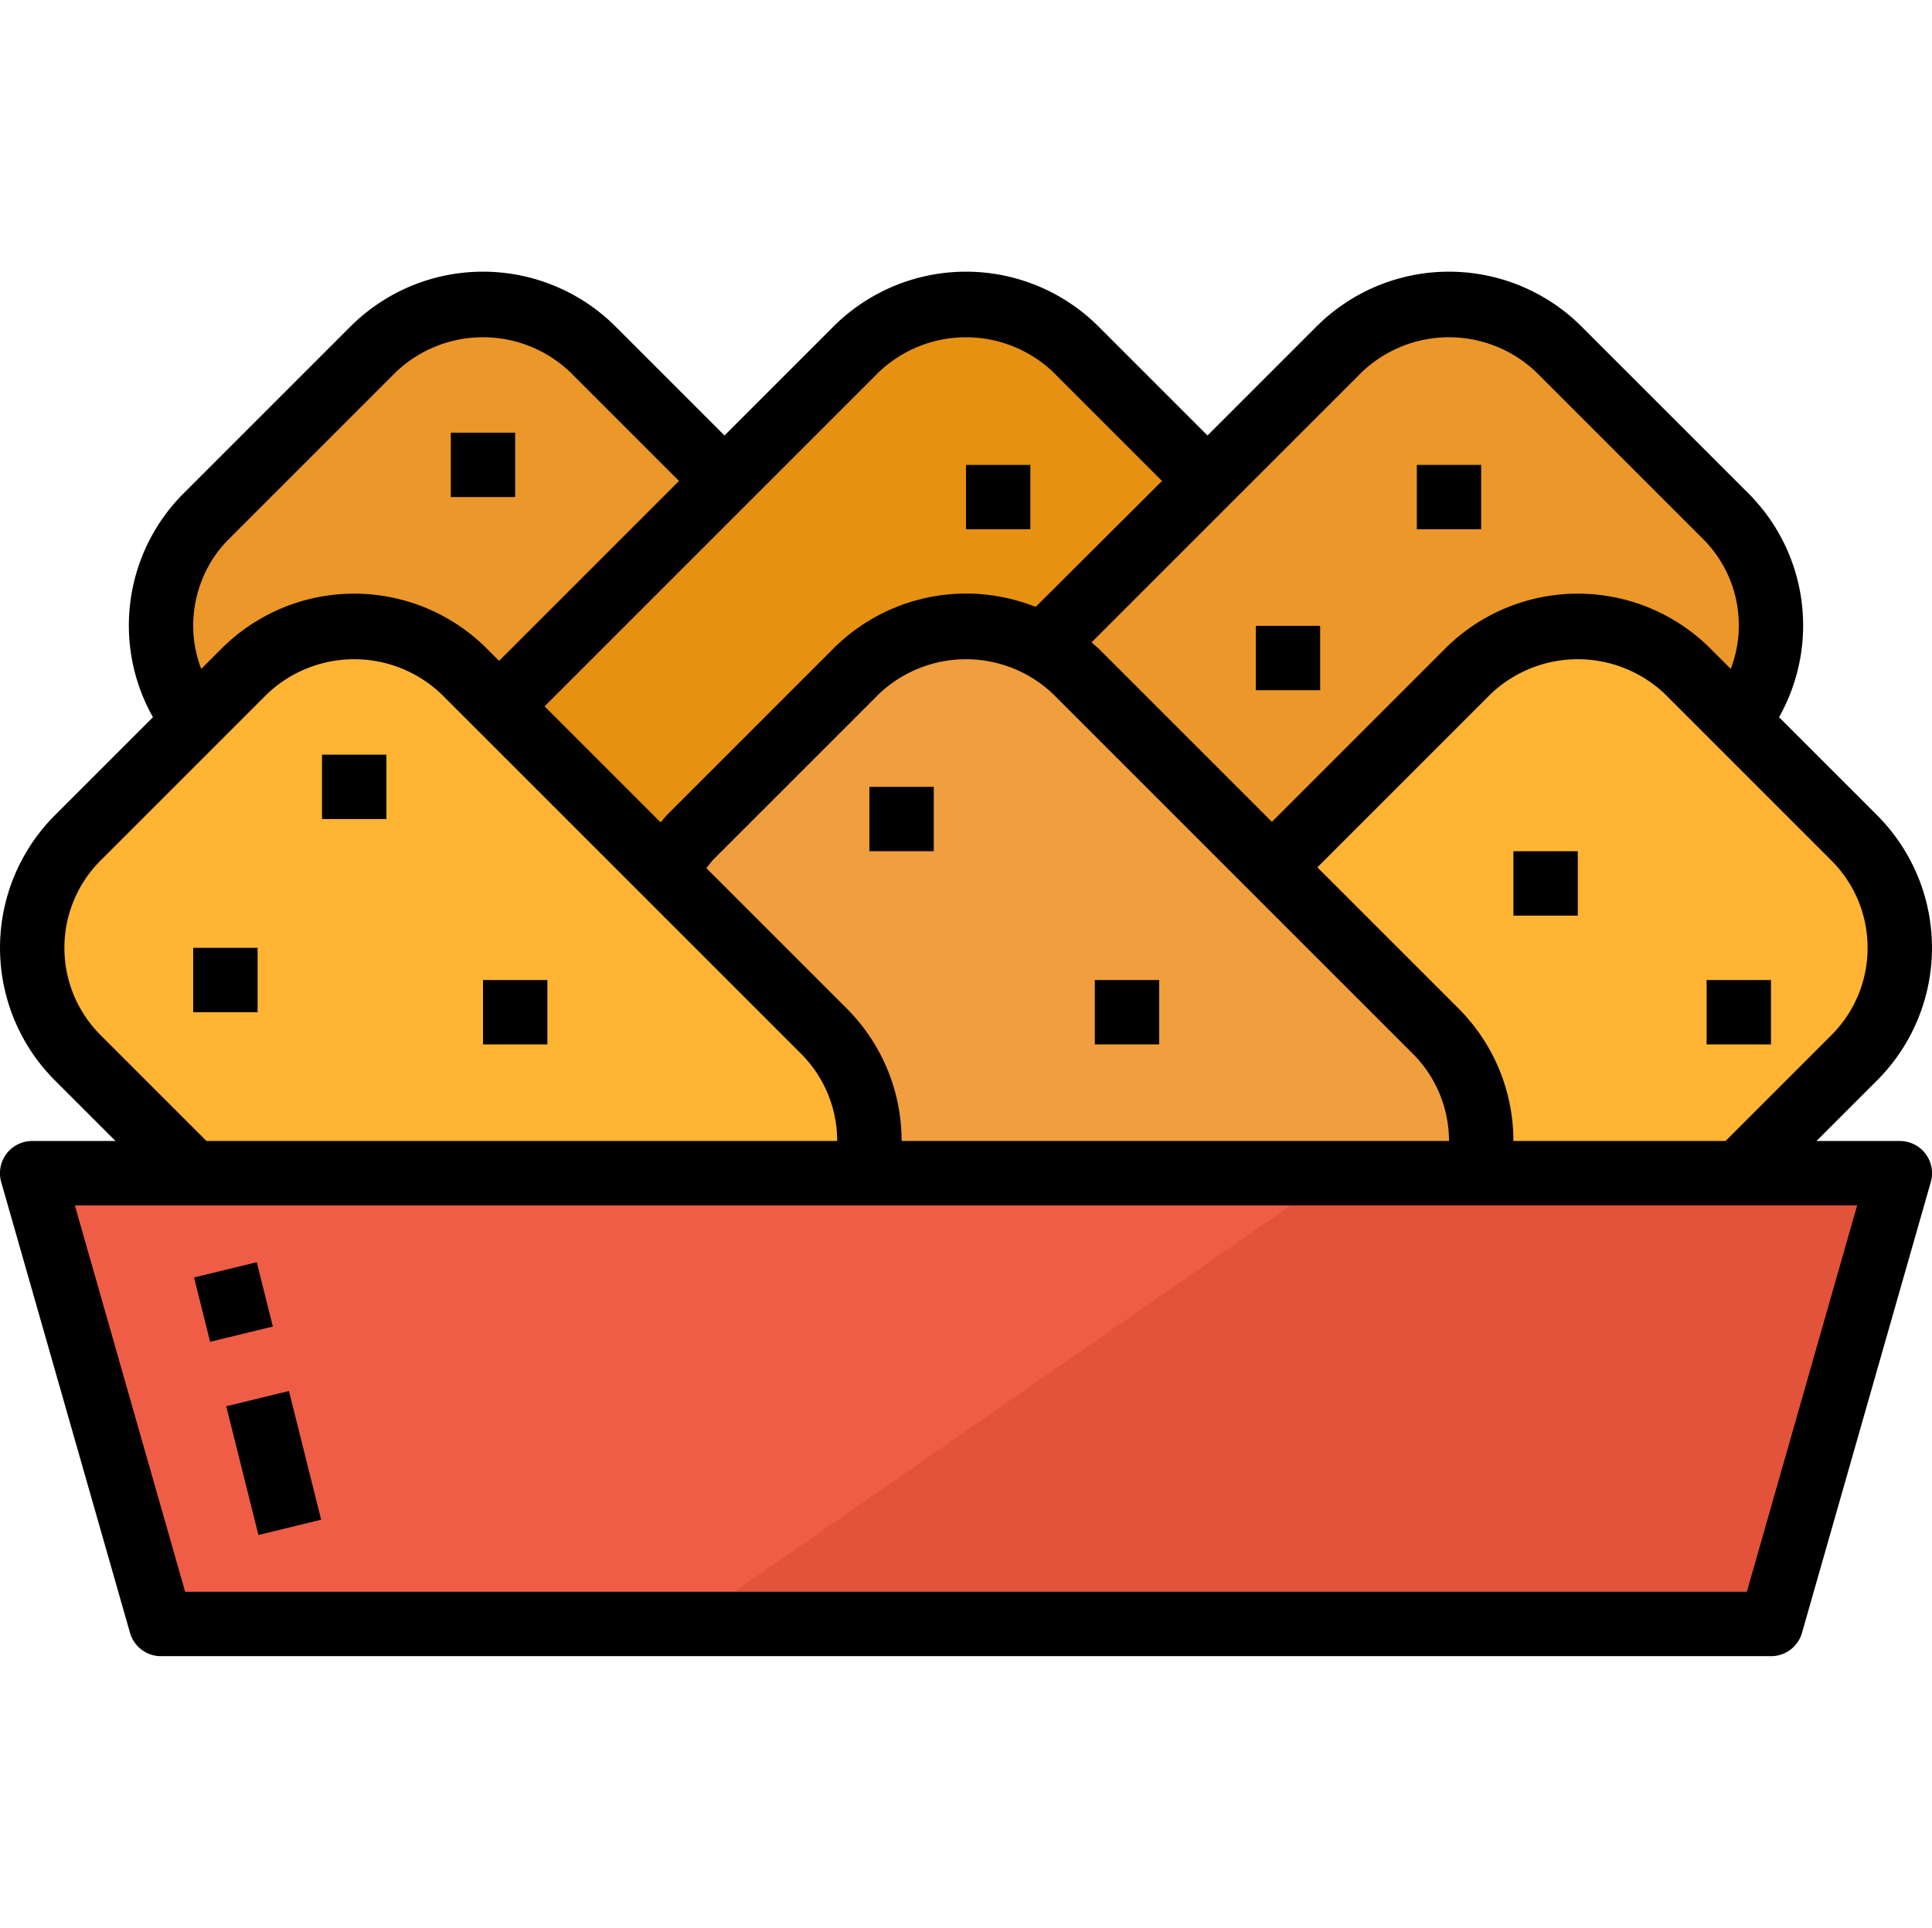 <svg viewBox="0 -67 480 479" xmlns="http://www.w3.org/2000/svg">
  <path d="m236.7 163.8-41.4 41.4a38.6 38.6 0 0 1-54.6 0l-89.4-89.4a38.6 38.6 0 0 1 0-54.6l41.4-41.4a38.6 38.6 0 0 1 54.6 0l89.4 89.4a38.6 38.6 0 0 1 0 54.6zm0 0" fill="#eb972a"/>
  <path d="m123.3 163.8 41.4 41.4a38.6 38.6 0 0 0 54.6 0l89.4-89.4a38.6 38.6 0 0 0 0-54.6l-41.4-41.4a38.6 38.6 0 0 0-54.6 0l-89.4 89.4a38.6 38.6 0 0 0 0 54.6zm0 0" fill="#e69112"/>
  <path d="m243.3 163.8 41.4 41.4a38.6 38.6 0 0 0 54.6 0l89.4-89.4a38.6 38.6 0 0 0 0-54.6l-41.4-41.4a38.6 38.6 0 0 0-54.6 0l-89.4 89.4a38.6 38.6 0 0 0 0 54.6zm0 0" fill="#eb972a"/>
  <path d="m275.3 243.8 41.4 41.4a38.6 38.6 0 0 0 54.6 0l89.4-89.4a38.6 38.6 0 0 0 0-54.6l-41.4-41.4a38.6 38.6 0 0 0-54.6 0l-89.4 89.4a38.6 38.6 0 0 0 0 54.6zm0 0" fill="#ffb433"/>
  <path d="m356.7 243.8-41.4 41.4a38.6 38.6 0 0 1-54.6 0l-89.4-89.4a38.6 38.6 0 0 1 0-54.6l41.4-41.4a38.6 38.6 0 0 1 54.6 0l89.4 89.4a38.6 38.6 0 0 1 0 54.6zm0 0" fill="#f09e3e"/>
  <path d="m204.7 243.8-41.4 41.4a38.6 38.6 0 0 1-54.6 0l-89.4-89.4a38.6 38.6 0 0 1 0-54.6l41.4-41.4a38.6 38.6 0 0 1 54.6 0l89.4 89.4a38.6 38.6 0 0 1 0 54.6zm0 0" fill="#ffb433"/>
  <path d="M440 336.5H40l-32-112h464zm0 0" fill="#f05d46"/>
  <g fill="#fc3">
    <path d="M80 120.5h16v16H80zm0 0"/>
    <path d="M112 40.5h16v16h-16zm0 0"/>
    <path d="M48 168.5h16v16H48zm0 0"/>
    <path d="M120 176.5h16v16h-16zm0 0"/>
    <path d="M216 128.5h16v16h-16zm0 0"/>
    <path d="M272 176.5h16v16h-16zm0 0"/>
    <path d="M376 144.5h16v16h-16zm0 0"/>
    <path d="M424 176.5h16v16h-16zm0 0"/>
    <path d="M240 48.5h16v16h-16zm0 0"/>
    <path d="M312 88.5h16v16h-16zm0 0"/>
    <path d="M352 48.5h16v16h-16zm0 0"/>
  </g>
  <path d="m56.2 282.4 15.6-3.8 8 32-15.6 3.8zm0 0" fill="#ff8b78"/>
  <path d="m48.2 250.4 15.6-3.8 4 16-15.6 3.8zm0 0" fill="#ff8b78"/>
  <path d="M170.9 336.5H440l32-112H332.2zm0 0" fill="#e3523b"/>
  <path d="M442 111.2a46.4 46.4 0 0 0-7.7-55.7L393 14.2a46.6 46.6 0 0 0-66 0l-27 27-27-27a46.6 46.6 0 0 0-66 0l-27 27-27-27a46.6 46.6 0 0 0-66 0L45.7 55.5a46.4 46.4 0 0 0-7.7 55.7l-24.3 24.3a46.6 46.6 0 0 0 0 66l15 15H8a8 8 0 0 0-7.7 10.2l32 112a8 8 0 0 0 7.7 5.8h400a8 8 0 0 0 7.7-5.8l32-112a8 8 0 0 0-7.7-10.2h-20.7l15-15a46.6 46.6 0 0 0 0-66zM338.3 25.5a31.4 31.4 0 0 1 43.4 0L423 66.8a30.3 30.3 0 0 1 7 32.4l-5-5a46.6 46.6 0 0 0-66 0l-43 43-43-43-1.8-1.6zM224 216.5c0-12.4-4.9-24.2-13.7-33l-34.8-34.8 1.5-1.9 41.3-41.3a31.4 31.4 0 0 1 43.4 0l89.3 89.3c5.8 5.8 9 13.6 9 21.7zm-5.7-191a31.4 31.4 0 0 1 43.4 0l27 27-31.4 31.3A46.6 46.6 0 0 0 207 94.2l-41.3 41.3c-.6.6-1 1.3-1.6 1.8l-28.8-28.8zM48 88.5c0-8.1 3.2-16 9-21.7l41.3-41.3a31.4 31.4 0 0 1 43.4 0l27 27L124 97.2l-3-3a46.6 46.6 0 0 0-66 0l-5 5c-1.3-3.4-2-7-2-10.7zM25 190.2c-12-12-12-31.4 0-43.4l41.3-41.3a31.4 31.4 0 0 1 43.4 0l89.3 89.3c5.8 5.8 9 13.6 9 21.7H51.3zm409 138.3H46l-27.4-96h442.8zm21-138.3-26.3 26.3H376c0-12.4-4.9-24.2-13.7-33l-35-35 43-43a31.4 31.4 0 0 1 43.4 0l41.3 41.3c12 12 12 31.4 0 43.4zm0 0"/>
  <path d="M80 120.5h16v16H80zm0 0"/>
  <path d="M112 40.5h16v16h-16zm0 0"/>
  <path d="M48 168.5h16v16H48zm0 0"/>
  <path d="M120 176.5h16v16h-16zm0 0"/>
  <path d="M216 128.5h16v16h-16zm0 0"/>
  <path d="M272 176.5h16v16h-16zm0 0"/>
  <path d="M376 144.5h16v16h-16zm0 0"/>
  <path d="M424 176.5h16v16h-16zm0 0"/>
  <path d="M240 48.5h16v16h-16zm0 0"/>
  <path d="M312 88.5h16v16h-16zm0 0"/>
  <path d="M352 48.5h16v16h-16zm0 0"/>
  <path d="m56.2 282.4 15.6-3.8 8 32-15.6 3.8zm0 0"/>
  <path d="m48.2 250.4 15.6-3.8 4 16-15.6 3.8zm0 0"/>
</svg>
